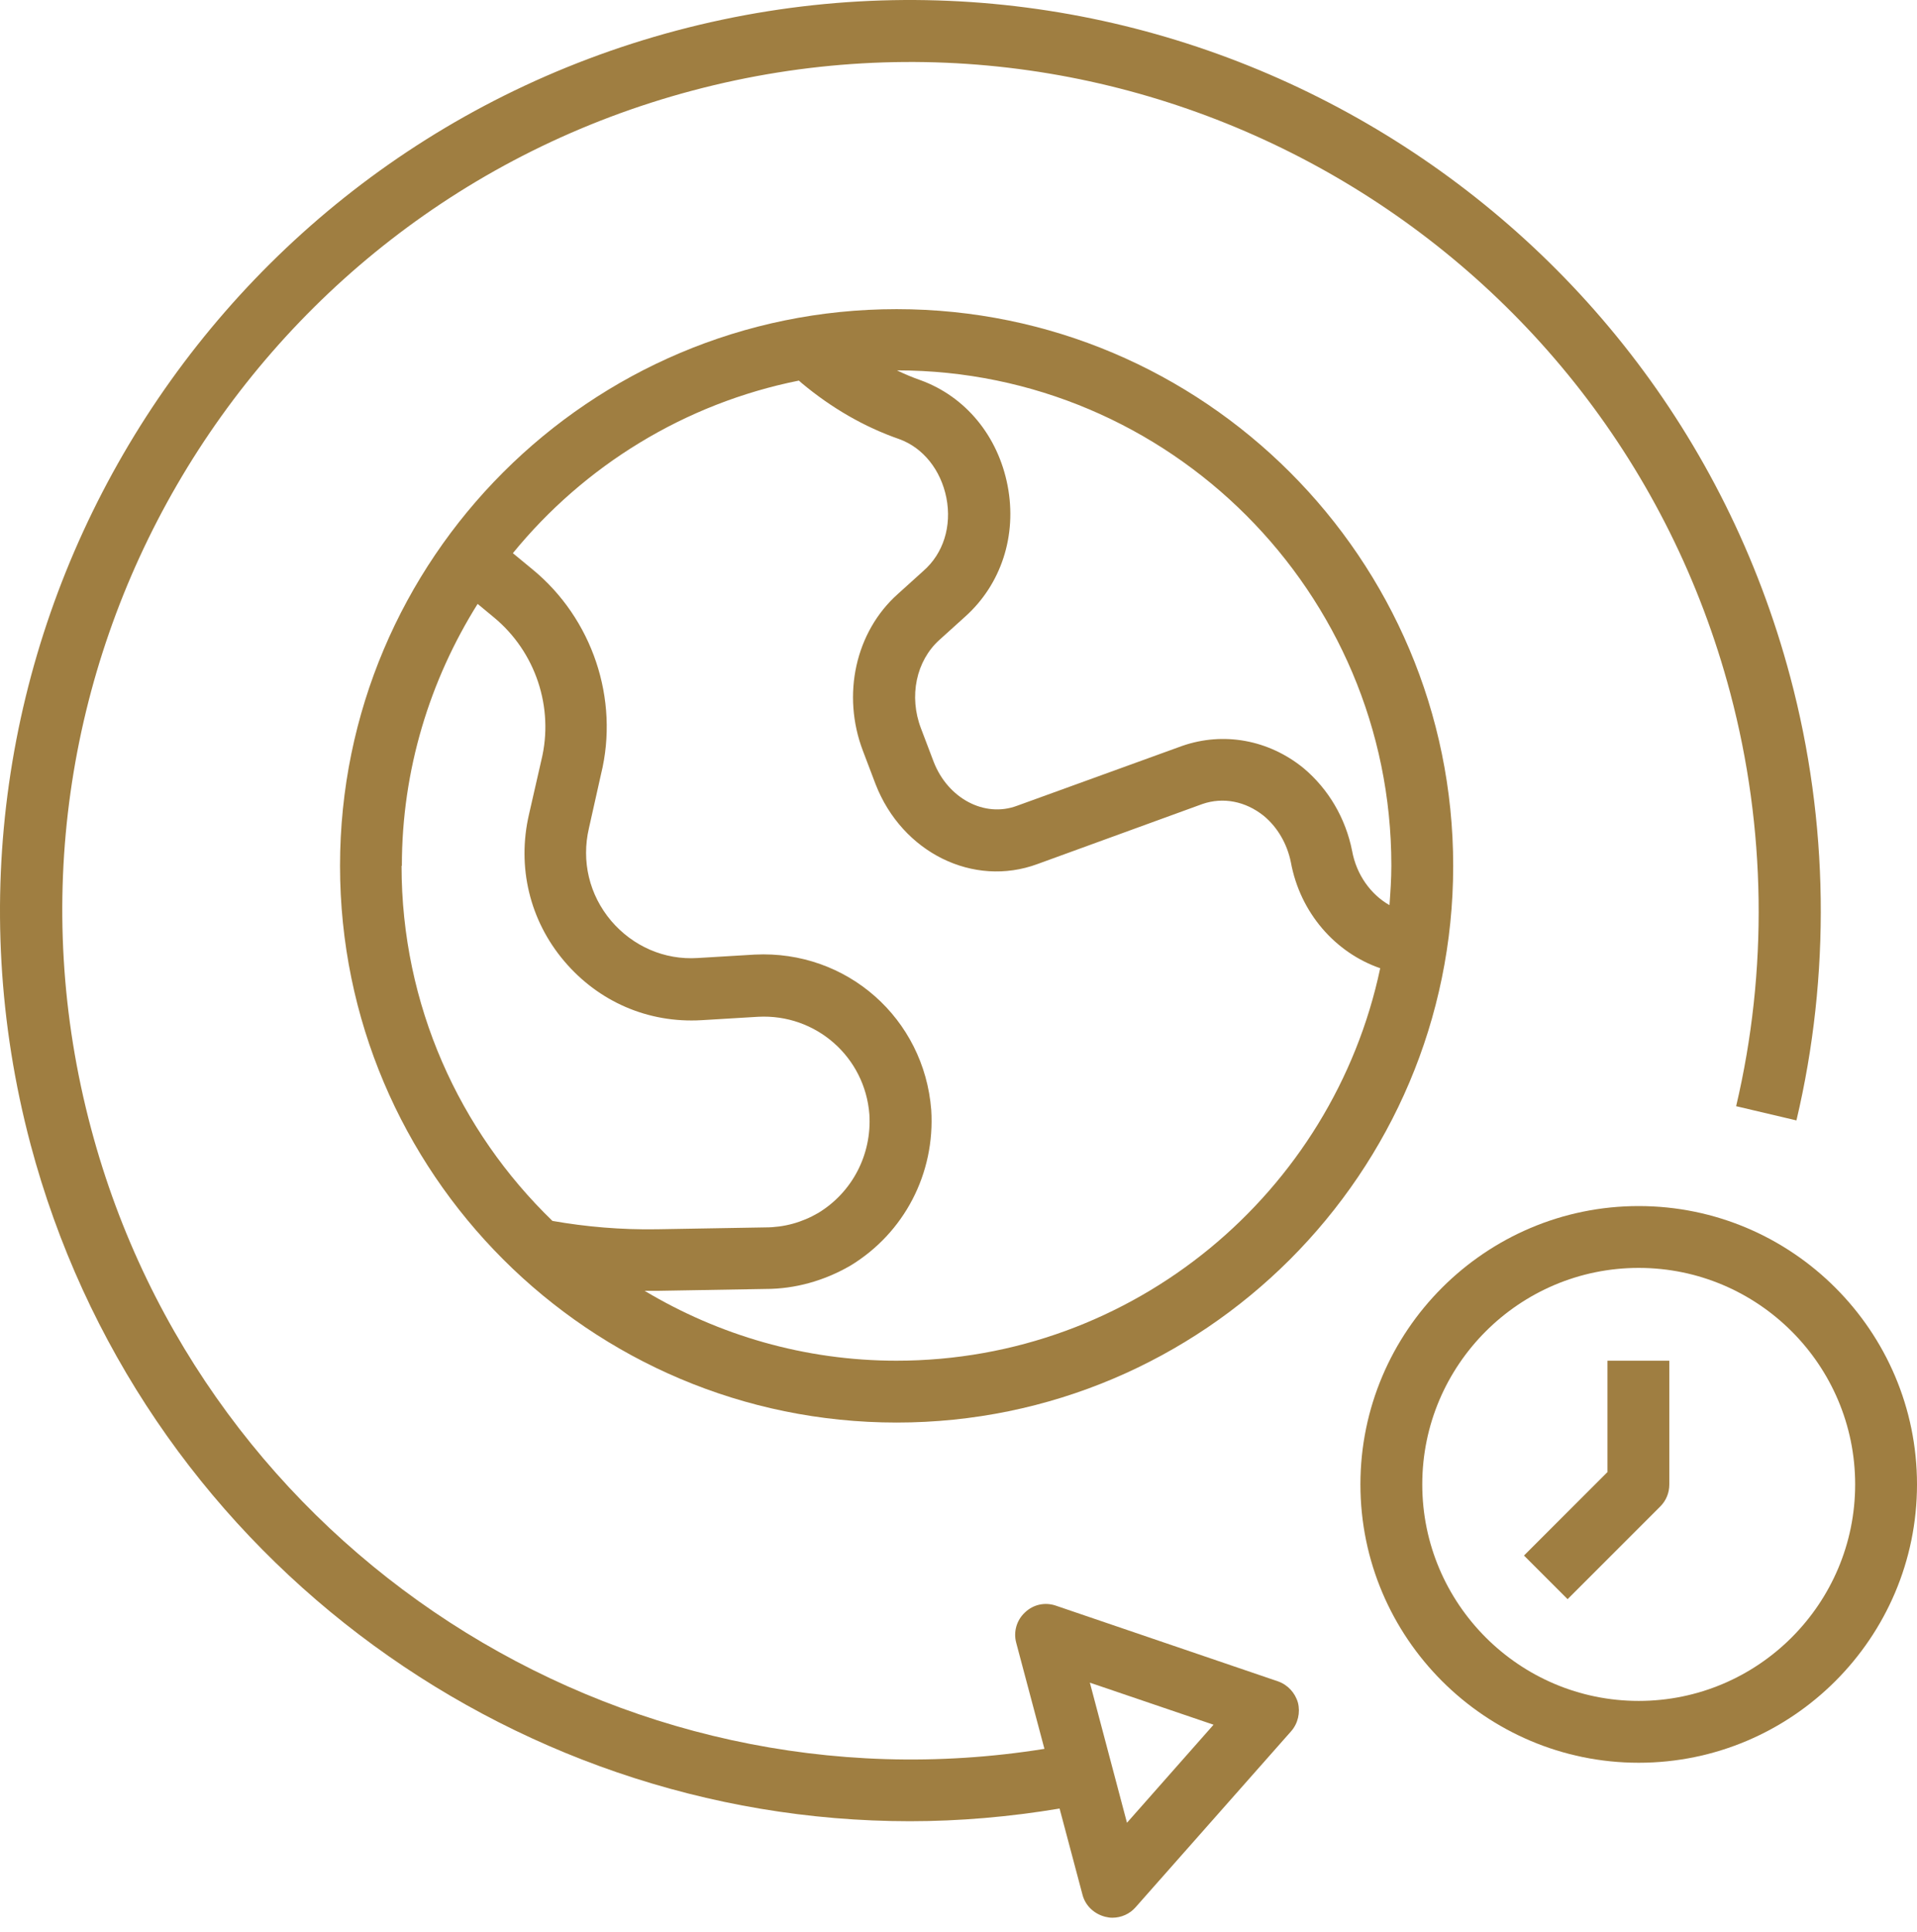 <svg xmlns="http://www.w3.org/2000/svg" width="130" height="131" viewBox="0 0 130 131" fill="none">
  <path d="M2.069 77.576C9.366 105.025 34.298 123.477 61.706 123.477C65.061 123.477 68.456 123.184 71.855 122.618L73.405 128.447C73.594 129.202 74.202 129.768 74.957 129.957C75.124 129.999 75.271 130.02 75.439 130.02C76.026 130.02 76.613 129.768 77.012 129.307L87.559 117.375C88.02 116.851 88.188 116.117 88.02 115.446C87.832 114.775 87.328 114.23 86.678 113.999L71.603 108.862C70.869 108.61 70.072 108.778 69.506 109.323C68.94 109.848 68.709 110.644 68.919 111.399L70.827 118.571C41.911 123.205 13.792 105.109 6.18 76.528C-2.019 45.83 16.308 14.271 46.984 6.135C77.642 -2.001 109.199 16.305 117.336 46.984C119.769 56.148 119.895 65.835 117.735 74.999L121.824 75.963C124.151 66.129 124.025 55.728 121.404 45.894C112.66 13.014 78.796 -6.654 45.894 2.069C12.994 10.813 -6.653 44.678 2.07 77.579L2.069 77.576ZM82.296 116.935L76.425 123.582L73.908 114.083L82.296 116.935Z" fill="#9F7E41"/>
  <path d="M111.128 81.77C100.727 81.77 92.256 90.242 92.256 100.642C92.256 111.041 100.727 119.513 111.128 119.513C121.529 119.513 130 111.041 130 100.642C130 90.242 121.529 81.77 111.128 81.77ZM111.128 115.321C103.034 115.321 96.45 108.736 96.45 100.642C96.45 92.547 103.033 85.963 111.128 85.963C119.223 85.963 125.806 92.547 125.806 100.642C125.806 108.736 119.223 115.321 111.128 115.321Z" fill="#9F7E41"/>
  <path d="M109.031 99.783L103.347 105.465L106.304 108.422L112.595 102.131C112.993 101.733 113.203 101.209 113.203 100.642V92.255H109.009V99.783H109.031Z" fill="#9F7E41"/>
  <path d="M23.059 58.705C23.059 79.527 39.98 96.448 60.803 96.448C81.625 96.448 98.547 79.527 98.547 58.705C98.547 37.881 81.625 20.96 60.803 20.96C39.98 20.96 23.059 37.881 23.059 58.705ZM27.252 58.705C27.252 52.182 29.16 46.102 32.39 40.944L33.48 41.846C36.311 44.173 37.59 47.968 36.709 51.554L35.871 55.224C35.053 58.767 35.913 62.395 38.261 65.163C40.589 67.91 43.944 69.378 47.571 69.168L51.409 68.937C55.33 68.728 58.664 71.663 58.957 75.564C59.125 78.269 57.804 80.827 55.498 82.232C54.386 82.882 53.17 83.217 51.891 83.217L44.573 83.343C42.119 83.385 39.729 83.175 37.464 82.777C31.153 76.675 27.231 68.141 27.231 58.703L27.252 58.705ZM60.803 92.255C54.554 92.255 48.724 90.513 43.713 87.516H44.636L51.933 87.39C53.904 87.39 55.875 86.845 57.657 85.817C61.327 83.595 63.424 79.548 63.151 75.249C62.669 69.063 57.448 64.408 51.178 64.721L47.32 64.952C45.055 65.1 42.916 64.155 41.448 62.435C39.959 60.674 39.414 58.39 39.939 56.145L40.756 52.496C42.014 47.401 40.169 41.928 36.101 38.595L34.78 37.505C39.603 31.592 46.418 27.356 54.176 25.804L54.365 25.972C56.399 27.671 58.622 28.95 60.97 29.767C62.606 30.355 63.801 31.864 64.179 33.752C64.556 35.681 63.969 37.526 62.627 38.7L60.886 40.273C58.014 42.831 57.07 47.109 58.517 50.904L59.377 53.169C61.18 57.803 66.003 60.193 70.364 58.579L81.541 54.511C82.946 54.028 84.456 54.322 85.693 55.307C86.636 56.083 87.286 57.216 87.538 58.453C88.167 61.892 90.558 64.597 93.598 65.645C90.39 80.825 76.907 92.255 60.782 92.255H60.803ZM94.353 58.705C94.353 59.606 94.29 60.485 94.227 61.367C92.969 60.655 91.983 59.313 91.69 57.677C91.249 55.475 90.096 53.504 88.398 52.078C86.028 50.149 82.967 49.603 80.178 50.569L68.96 54.635C66.758 55.453 64.284 54.132 63.319 51.657L62.459 49.393C61.62 47.212 62.124 44.801 63.717 43.375L65.458 41.802C67.89 39.621 68.981 36.308 68.331 32.932C67.68 29.556 65.479 26.893 62.438 25.782C61.893 25.593 61.348 25.363 60.824 25.111C79.318 25.111 94.353 40.168 94.353 58.661V58.705Z" fill="#9F7E41"/>
</svg>